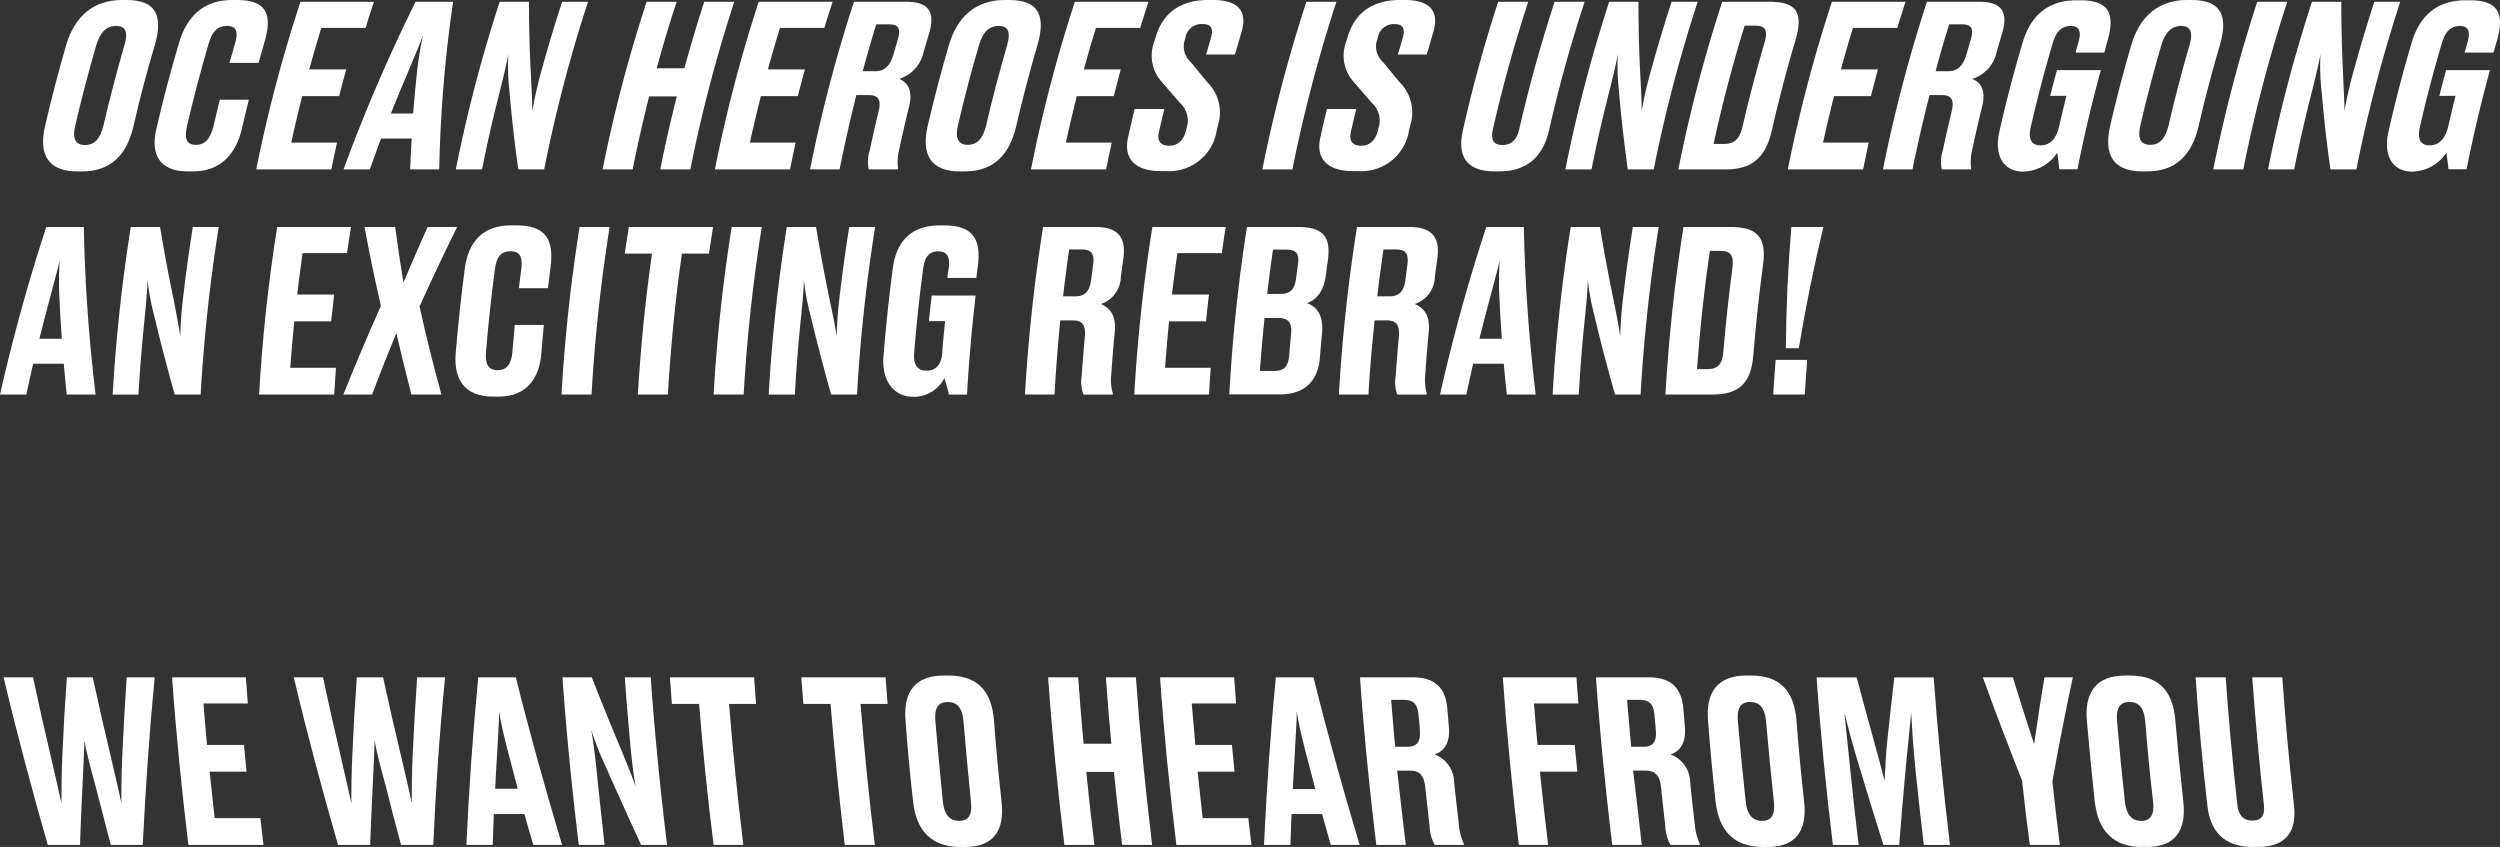 <svg id="Layer_1" data-name="Layer 1" xmlns="http://www.w3.org/2000/svg" viewBox="0 0 332.81 112.75"><rect x="0" y="0" width="332.81" height="112.75" fill="#333333" stroke="none"/><defs><style>.cls-1{fill:#fff;}</style></defs><g id="Group_150" data-name="Group 150"><path id="Path_9754" data-name="Path 9754" class="cls-1" d="M17.78,16.76c-.9,3.93-3.09,6.06-6.87,6.06h-.6c-3.83,0-5.21-2.13-4.31-6.06Q7.25,11.38,8.81,6c1.12-3.81,3.61-6,7.44-6h.6c4,0,4.87,2.19,3.76,6Q19,11.37,17.78,16.76ZM16.57,6c.55-1.86.05-2.55-1.12-2.55S13.37,4.17,12.82,6Q11.25,11.42,10,16.79c-.39,1.68.07,2.52,1.32,2.52s2-.84,2.43-2.52Q15,11.42,16.57,6Z"/><path id="Path_9755" data-name="Path 9755" class="cls-1" d="M28.39,16.91q.42-1.82.87-3.63h3.86c-.32,1.28-.62,2.56-.92,3.84-.71,3.09-2.62,5.7-6.49,5.7H25c-3.8,0-5-2.28-4.17-5.73q1.3-5.67,3-11.36C24.84,2.17,27.15,0,30.84,0h.72c4,0,4.73,2,3.63,5.67-.27.9-.52,1.8-.77,2.7H30.55q.35-1.26.72-2.52c.46-1.56.27-2.4-1.05-2.4s-2,.81-2.46,2.4q-1.61,5.51-2.88,11c-.36,1.59-.06,2.43,1.2,2.43S28,18.41,28.39,16.91Z"/><path id="Path_9756" data-name="Path 9756" class="cls-1" d="M49.78.24C49.4,1.4,49,2.56,48.68,3.72H42.77c-.56,1.84-1.1,3.68-1.6,5.52h4.92c-.33,1.19-.64,2.38-.94,3.56H40.23q-.78,3.09-1.46,6.18h6.09q-.39,1.79-.75,3.57h-10A192.5,192.5,0,0,1,40,.24Z"/><path id="Path_9757" data-name="Path 9757" class="cls-1" d="M54.81,18.44H50.73c-.51,1.37-1,2.74-1.49,4.11H45.73A223.94,223.94,0,0,1,55.32.24h5a179.14,179.14,0,0,0-1.85,22.31H54.6Q54.69,20.49,54.81,18.44ZM52,15.11h3c.13-1.66.29-3.33.46-5a50.24,50.24,0,0,1,.83-5.34C55.83,6,55.1,7.71,54.1,10.11c-.71,1.67-1.4,3.33-2.06,5Z"/><path id="Path_9758" data-name="Path 9758" class="cls-1" d="M70.86,14.78a56.69,56.69,0,0,1,1.37-5.9q1.2-4.32,2.6-8.64h3.45a193,193,0,0,0-5.84,22.31H69c-.5-3.51-.89-7-1.19-10.52a29.62,29.62,0,0,1-.14-4.8c-.23,1.22-.6,2.84-1.4,6s-1.48,6.21-2.1,9.32H60.68A193,193,0,0,1,66.52.24h3.9q0,4.92.26,9.84C70.79,12.23,70.86,13.52,70.86,14.78Z"/><path id="Path_9759" data-name="Path 9759" class="cls-1" d="M86.08.24h4c-1,3-1.85,5.9-2.65,8.85h3.68Q92.31,4.66,93.75.24h4A193,193,0,0,0,91.9,22.55h-4c.64-3.24,1.38-6.48,2.2-9.72H86.42q-1.23,4.86-2.2,9.72h-4A193.07,193.07,0,0,1,86.08.24Z"/><path id="Path_9760" data-name="Path 9760" class="cls-1" d="M110.84.24c-.38,1.16-.75,2.32-1.1,3.48h-5.91c-.56,1.84-1.1,3.68-1.6,5.52h4.92c-.33,1.19-.64,2.38-.94,3.56h-4.92q-.78,3.09-1.46,6.18h6.09q-.39,1.79-.75,3.57h-10A192.5,192.5,0,0,1,101,.24Z"/><path id="Path_9761" data-name="Path 9761" class="cls-1" d="M111.77,22.55h-3.93A193,193,0,0,1,113.68.24h7c2.88,0,3.88,1.29,3,4.23q-.37,1.22-.72,2.43a4.8,4.8,0,0,1-3.24,3.6c1,.45,1.87,1.41,1.3,3.69-.47,1.89-.9,3.77-1.3,5.66a6.65,6.65,0,0,0-.17,2.55l0,.15h-3.9a4.81,4.81,0,0,1,.14-2.55q.54-2.58,1.17-5.15c.37-1.53,0-2.19-1.29-2.19H114Q112.76,17.6,111.77,22.55Zm3.08-13.07h1.64c1.35,0,2-.78,2.45-2.22.18-.64.37-1.28.56-1.92.45-1.53.16-2.1-1.19-2.1h-1.66Q115.69,6.36,114.85,9.48Z"/><path id="Path_9762" data-name="Path 9762" class="cls-1" d="M135.29,16.76c-.9,3.93-3.1,6.06-6.88,6.06h-.6c-3.83,0-5.21-2.13-4.31-6.06q1.25-5.39,2.82-10.76c1.12-3.81,3.61-6,7.44-6h.6c4,0,4.86,2.19,3.75,6Q136.54,11.37,135.29,16.76ZM134.07,6c.55-1.86.05-2.55-1.12-2.55s-2.08.69-2.62,2.55q-1.58,5.38-2.82,10.76c-.38,1.68.07,2.52,1.33,2.52s2-.84,2.42-2.52q1.25-5.37,2.82-10.76Z"/><path id="Path_9763" data-name="Path 9763" class="cls-1" d="M152.89.24c-.38,1.16-.74,2.32-1.1,3.48h-5.9c-.56,1.84-1.1,3.68-1.6,5.52h4.91c-.32,1.19-.63,2.38-.93,3.56h-4.92q-.78,3.09-1.46,6.18H148q-.39,1.79-.75,3.57h-10A192.5,192.5,0,0,1,143.09.24Z"/><path id="Path_9764" data-name="Path 9764" class="cls-1" d="M150.17,18.29c.28-1.26.57-2.52.88-3.78H155q-.37,1.53-.72,3.06c-.28,1.23.25,1.83,1.39,1.83s1.93-.75,2.25-2.16l.06-.24a3.17,3.17,0,0,0-.9-3.3c-.75-.86-1.5-1.73-2.24-2.6a5.23,5.23,0,0,1-1.19-5.52c.06-.21.13-.42.19-.63,1-3.36,3.45-4.95,7-4.95h.63c3.27,0,4.68,1.41,3.79,4.32-.29,1-.58,2-.86,2.94h-3.84l.63-2.16c.4-1.35,0-1.89-1-1.89A2.15,2.15,0,0,0,157.82,5l-.06.21a2.78,2.78,0,0,0,.77,3.06q1.07,1.32,2.16,2.64a5.7,5.7,0,0,1,1.44,5.81l-.15.63a6.42,6.42,0,0,1-6.73,5.43h-.66C151.11,22.79,149.54,21.14,150.17,18.29Z"/><path id="Path_9765" data-name="Path 9765" class="cls-1" d="M172.05,22.55h-4A195.12,195.12,0,0,1,173.91.24h4A195.08,195.08,0,0,0,172.05,22.55Z"/><path id="Path_9766" data-name="Path 9766" class="cls-1" d="M175.77,18.29c.28-1.26.57-2.52.88-3.78h3.9q-.37,1.53-.72,3.06c-.28,1.23.25,1.83,1.39,1.83s1.93-.75,2.25-2.16l.05-.24a3.15,3.15,0,0,0-.89-3.3c-.75-.86-1.5-1.73-2.24-2.6a5.23,5.23,0,0,1-1.19-5.52c.06-.21.13-.42.19-.63,1-3.36,3.45-4.95,7-4.95H187c3.27,0,4.68,1.41,3.79,4.32-.29,1-.58,2-.86,2.94h-3.84l.63-2.16c.4-1.35,0-1.89-1.05-1.89A2.15,2.15,0,0,0,183.42,5l-.06.21a2.78,2.78,0,0,0,.76,3.06l2.17,2.64a5.69,5.69,0,0,1,1.44,5.81l-.15.63a6.42,6.42,0,0,1-6.73,5.43h-.66C176.71,22.79,175.13,21.14,175.77,18.29Z"/><path id="Path_9767" data-name="Path 9767" class="cls-1" d="M199,22.82c-4,0-5-2.25-4.25-5.49Q196.65,8.8,199.44.24h4q-2.79,8.52-4.71,17c-.3,1.29.05,2.07,1.28,2.07s1.92-.75,2.23-2.07q1.94-8.5,4.71-17h4q-2.81,8.55-4.73,17.09c-.72,3.18-2.64,5.49-6.63,5.49Z"/><path id="Path_9768" data-name="Path 9768" class="cls-1" d="M218.55,14.78a54.29,54.29,0,0,1,1.38-5.9q1.19-4.32,2.6-8.64H226a195.12,195.12,0,0,0-5.85,22.31h-3.45q-.74-5.27-1.19-10.52a30.81,30.81,0,0,1-.14-4.8c-.23,1.22-.6,2.84-1.4,6s-1.48,6.21-2.1,9.32h-3.48A195.12,195.12,0,0,1,214.22.24h3.9c0,3.28.07,6.56.25,9.84C218.48,12.23,218.55,13.52,218.55,14.78Z"/><path id="Path_9769" data-name="Path 9769" class="cls-1" d="M229.27.24h6.3c3.61,0,4.54,1.44,3.44,5.13q-1.77,6-3.12,11.93c-.82,3.6-2.56,5.25-6.16,5.25h-6.3A193,193,0,0,1,229.27.24Zm-1.15,18.92h1.41c1.44,0,2.09-.78,2.45-2.34q1.28-5.53,2.9-11.06c.47-1.62.22-2.34-1.16-2.34h-1.47q-2.43,7.88-4.13,15.74Z"/><path id="Path_9770" data-name="Path 9770" class="cls-1" d="M253.67.24c-.38,1.16-.74,2.32-1.1,3.48h-5.9q-.85,2.76-1.6,5.52H250c-.32,1.19-.64,2.38-.94,3.56h-4.91q-.78,3.09-1.46,6.18h6.08c-.26,1.19-.5,2.38-.74,3.57H238A194.58,194.58,0,0,1,243.87.24Z"/><path id="Path_9771" data-name="Path 9771" class="cls-1" d="M254.6,22.55h-3.93A195.12,195.12,0,0,1,256.52.24h7c2.89,0,3.88,1.29,3,4.23-.24.81-.48,1.62-.71,2.43a4.79,4.79,0,0,1-3.25,3.6c1.06.45,1.87,1.41,1.31,3.69-.47,1.89-.9,3.77-1.3,5.66a6.65,6.65,0,0,0-.17,2.55l0,.15h-3.9a4.91,4.91,0,0,1,.14-2.55c.36-1.72.76-3.44,1.17-5.15.37-1.53,0-2.19-1.29-2.19h-1.65Q255.6,17.6,254.6,22.55Zm3.08-13.07h1.65c1.35,0,2-.78,2.45-2.22.18-.64.37-1.28.55-1.92.46-1.53.16-2.1-1.19-2.1h-1.65q-1,3.12-1.81,6.24Z"/><path id="Path_9772" data-name="Path 9772" class="cls-1" d="M269.35,22.85c-2.72,0-3.88-2.25-3.2-5.25q1.35-6,3.1-11.9c1-3.42,3.23-5.66,7.16-5.66H277c4.11,0,4.5,2.21,3.52,5.51L280.14,7H276.3l.36-1.26c.44-1.5.21-2.28-1-2.28s-1.95.78-2.39,2.28q-1.65,5.58-2.92,11.15c-.35,1.53,0,2.46,1.31,2.46s2.1-1,2.43-2.42.65-2.78,1-4.17h-2.16q.43-1.71.9-3.42h5.84q-1.8,6.6-3.11,13.19h-2.43a20.59,20.59,0,0,0-.27-2.19,5.52,5.52,0,0,1-4.28,2.49Z"/><path id="Path_9773" data-name="Path 9773" class="cls-1" d="M292.69,16.76c-.9,3.93-3.09,6.06-6.87,6.06h-.6c-3.83,0-5.21-2.13-4.31-6.06q1.24-5.39,2.81-10.76c1.12-3.81,3.61-6,7.44-6h.6c4,0,4.87,2.19,3.76,6Q293.93,11.37,292.69,16.76ZM291.48,6c.55-1.86,0-2.55-1.12-2.55s-2.08.69-2.63,2.55q-1.58,5.38-2.81,10.76c-.39,1.68.07,2.52,1.33,2.52s2-.84,2.42-2.52q1.24-5.37,2.81-10.76Z"/><path id="Path_9774" data-name="Path 9774" class="cls-1" d="M298.64,22.55h-4A197.17,197.17,0,0,1,300.49.24h4A193,193,0,0,0,298.64,22.55Z"/><path id="Path_9775" data-name="Path 9775" class="cls-1" d="M312.1,14.78a59.41,59.41,0,0,1,1.38-5.9c.8-2.88,1.66-5.76,2.6-8.64h3.45a193,193,0,0,0-5.84,22.31h-3.45q-.75-5.27-1.19-10.52a29.62,29.62,0,0,1-.14-4.8c-.23,1.22-.6,2.84-1.4,6s-1.48,6.21-2.1,9.32h-3.48A193.07,193.07,0,0,1,307.78.24h3.9q0,4.92.25,9.84C312,12.23,312.11,13.52,312.1,14.78Z"/><path id="Path_9776" data-name="Path 9776" class="cls-1" d="M321.15,22.85c-2.73,0-3.88-2.25-3.2-5.25q1.35-6,3.09-11.9c1-3.42,3.24-5.66,7.17-5.66h.63c4.11,0,4.5,2.21,3.52,5.51L331.94,7H328.1l.36-1.26c.44-1.5.21-2.28-1-2.28s-1.95.78-2.39,2.28q-1.65,5.58-2.92,11.15c-.35,1.53,0,2.46,1.3,2.46s2.1-1,2.44-2.42.65-2.78,1-4.17h-2.16q.44-1.71.9-3.42h5.84q-1.8,6.6-3.11,13.19h-2.42c0-.27-.13-1.32-.27-2.19a5.55,5.55,0,0,1-4.29,2.49Z"/><path id="Path_9777" data-name="Path 9777" class="cls-1" d="M8.49,48.42H4.42c-.32,1.37-.62,2.74-.91,4.1H0c1.69-7.43,3.72-14.87,6.16-22.3h5a218.66,218.66,0,0,0,1.57,22.3H8.88C8.74,51.15,8.61,49.79,8.49,48.42ZM5.23,45.09h3c-.12-1.67-.22-3.34-.3-5a50.06,50.06,0,0,1,0-5.34c-.29,1.26-.76,2.94-1.39,5.34q-.67,2.49-1.29,5Z"/><path id="Path_9778" data-name="Path 9778" class="cls-1" d="M24,44.76a55.59,55.59,0,0,1,.47-5.91q.51-4.31,1.2-8.63h3.45a222.48,222.48,0,0,0-2.41,22.3H23.26Q21.78,47.27,20.52,42a32.46,32.46,0,0,1-.89-4.8c0,1.23-.15,2.85-.46,6s-.56,6.22-.74,9.33H15q.65-11.22,2.41-22.31h3.9q.81,4.92,1.84,9.83C23.55,42.21,23.82,43.5,24,44.76Z"/><path id="Path_9779" data-name="Path 9779" class="cls-1" d="M46.72,30.22c-.19,1.16-.36,2.32-.53,3.48H40.28c-.26,1.84-.5,3.67-.72,5.51h4.92q-.21,1.78-.39,3.57H39.18q-.32,3.09-.54,6.18h6.08c-.09,1.19-.16,2.37-.23,3.56h-10q.64-11.21,2.41-22.3Z"/><path id="Path_9780" data-name="Path 9780" class="cls-1" d="M45.71,52.52c1.58-3.93,3.24-7.87,5-11.81q-1.22-5.25-2.18-10.49h4.08c.32,2.47.69,4.93,1.1,7.4q1.55-3.69,3.21-7.4h3.93q-2.61,5.3-5,10.58c.86,3.91,1.84,7.82,2.91,11.72h-4c-.7-2.72-1.36-5.45-2-8.18-1.13,2.73-2.2,5.46-3.23,8.18Z"/><path id="Path_9781" data-name="Path 9781" class="cls-1" d="M68.21,46.89c.1-1.21.21-2.42.32-3.63H72.4c-.12,1.28-.24,2.56-.34,3.84-.26,3.09-1.8,5.69-5.68,5.7h-.72c-3.8,0-5.27-2.28-5-5.73q.47-5.67,1.22-11.36C62.37,32.14,64.32,30,68,30h.72c4,0,5.06,1.95,4.56,5.67-.12.9-.23,1.8-.34,2.7H69.07c.1-.84.21-1.68.32-2.52.21-1.56-.12-2.4-1.44-2.4s-1.86.81-2.07,2.4q-.73,5.49-1.18,11c-.13,1.59.29,2.43,1.55,2.43S68.08,48.38,68.21,46.89Z"/><path id="Path_9782" data-name="Path 9782" class="cls-1" d="M78.75,52.52h-4q.64-11.21,2.41-22.3h4A222.48,222.48,0,0,0,78.75,52.52Z"/><path id="Path_9783" data-name="Path 9783" class="cls-1" d="M86.8,33.76H83.17q.26-1.77.54-3.54H94.92q-.28,1.77-.54,3.54h-3.6c-.9,6.25-1.5,12.51-1.87,18.76h-4C85.29,46.27,85.9,40,86.8,33.76Z"/><path id="Path_9784" data-name="Path 9784" class="cls-1" d="M99,52.52h-4a222.48,222.48,0,0,1,2.41-22.3h4A222.48,222.48,0,0,0,99,52.52Z"/><path id="Path_9785" data-name="Path 9785" class="cls-1" d="M111.38,44.76a55.59,55.59,0,0,1,.47-5.91q.51-4.31,1.2-8.63h3.45a222.48,222.48,0,0,0-2.41,22.3h-3.45Q109.16,47.27,107.9,42a31.21,31.21,0,0,1-.89-4.8c0,1.23-.15,2.85-.47,6s-.55,6.22-.73,9.33h-3.48q.65-11.22,2.41-22.31h3.9q.81,4.92,1.84,9.83C110.93,42.21,111.2,43.5,111.38,44.76Z"/><path id="Path_9786" data-name="Path 9786" class="cls-1" d="M121.6,52.82c-2.73,0-4.2-2.25-4-5.24q.48-6,1.26-11.9c.46-3.42,2.31-5.67,6.24-5.67h.63c4.11,0,4.87,2.22,4.43,5.52-.07.49-.13,1-.19,1.47h-3.84c0-.42.11-.84.16-1.26.2-1.5-.16-2.28-1.39-2.28s-1.82.78-2,2.28q-.75,5.58-1.2,11.15c-.13,1.53.32,2.46,1.66,2.46s2-1,2.08-2.43.24-2.78.38-4.17h-2.16c.12-1.14.24-2.27.37-3.41h5.85q-.77,6.6-1.15,13.19h-2.43c0-.27-.31-1.32-.58-2.19a4.62,4.62,0,0,1-3.93,2.49Z"/><path id="Path_9787" data-name="Path 9787" class="cls-1" d="M140.38,52.52h-3.93a222.48,222.48,0,0,1,2.41-22.3h7c2.88,0,4.1,1.29,3.68,4.23l-.33,2.42a3.88,3.88,0,0,1-2.67,3.6c1.12.46,2.08,1.41,1.86,3.69q-.27,2.84-.46,5.67a6.66,6.66,0,0,0,.2,2.55v.15h-3.9A4.93,4.93,0,0,1,144,50q.18-2.58.42-5.16c.14-1.52-.3-2.19-1.62-2.19h-1.65Q140.66,47.58,140.38,52.52Zm1.14-13.07h1.64c1.35,0,1.92-.78,2.1-2.22.09-.64.17-1.28.26-1.92.2-1.52-.19-2.1-1.54-2.1h-1.65q-.45,3.13-.81,6.24Z"/><path id="Path_9788" data-name="Path 9788" class="cls-1" d="M163.17,30.22c-.18,1.16-.36,2.32-.52,3.48h-5.91c-.27,1.84-.51,3.67-.72,5.51h4.92q-.21,1.78-.39,3.57h-4.92q-.3,3.09-.53,6.18h6.08c-.09,1.19-.17,2.37-.23,3.56H151a222.48,222.48,0,0,1,2.41-22.3Z"/><path id="Path_9789" data-name="Path 9789" class="cls-1" d="M166,30.22h6.78c3.45,0,4.38,1.38,4,4.35l-.27,2c-.32,2.5-1.45,3.39-2.52,3.78,1.1.42,2.24,1.35,2,4-.1,1.09-.19,2.18-.28,3.27-.24,3-1.95,4.88-5.28,4.88h-6.78A222.48,222.48,0,0,1,166,30.22Zm3.47,3q-.44,3-.78,5.91h1.8c1.32,0,1.88-.66,2.06-2.13.08-.59.15-1.18.24-1.77.2-1.47-.2-2-1.55-2Zm-1.13,9.11q-.36,3.53-.62,7.05h1.86c1.38,0,1.93-.57,2.05-2.16l.24-2.7c.15-1.56-.32-2.19-1.73-2.19Z"/><path id="Path_9790" data-name="Path 9790" class="cls-1" d="M182.17,52.52h-3.93a222.48,222.48,0,0,1,2.41-22.3h7c2.89,0,4.1,1.29,3.69,4.23-.12.81-.22,1.62-.33,2.42a3.88,3.88,0,0,1-2.68,3.6c1.12.46,2.09,1.41,1.87,3.69q-.27,2.84-.46,5.67a6.86,6.86,0,0,0,.19,2.55v.15H186A5.15,5.15,0,0,1,185.8,50c.13-1.72.26-3.44.42-5.16.14-1.52-.3-2.19-1.62-2.19H183Q182.46,47.58,182.17,52.52Zm1.13-13.07H185c1.35,0,1.92-.78,2.1-2.22.08-.64.17-1.28.25-1.92.21-1.52-.18-2.1-1.53-2.1h-1.65c-.3,2.09-.58,4.17-.82,6.24Z"/><path id="Path_9791" data-name="Path 9791" class="cls-1" d="M200.19,48.42h-4.08c-.31,1.37-.61,2.74-.9,4.1H191.7c1.68-7.43,3.71-14.87,6.16-22.3h5a221.57,221.57,0,0,0,1.58,22.3h-3.84C200.44,51.15,200.31,49.79,200.19,48.42Zm-3.26-3.33h3c-.12-1.67-.22-3.34-.3-5a50.06,50.06,0,0,1,0-5.34c-.29,1.26-.76,2.94-1.39,5.34q-.67,2.49-1.29,5Z"/><path id="Path_9792" data-name="Path 9792" class="cls-1" d="M215.69,44.76a58.35,58.35,0,0,1,.48-5.91q.51-4.31,1.2-8.63h3.44q-1.76,11.09-2.41,22.3H215q-1.5-5.25-2.75-10.52a32.44,32.44,0,0,1-.88-4.8c0,1.23-.15,2.85-.47,6s-.55,6.22-.73,9.33h-3.48a222.36,222.36,0,0,1,2.41-22.31H213c.53,3.28,1.15,6.56,1.83,9.83C215.25,42.21,215.51,43.5,215.69,44.76Z"/><path id="Path_9793" data-name="Path 9793" class="cls-1" d="M224.11,30.22h6.3c3.61,0,4.79,1.44,4.28,5.13q-.8,6-1.28,11.93c-.29,3.6-1.8,5.24-5.4,5.24h-6.3Q222.35,41.32,224.11,30.22Zm1.8,18.92h1.41c1.45,0,2-.78,2.1-2.34q.47-5.53,1.2-11.07c.22-1.61-.15-2.33-1.54-2.33h-1.46q-1.14,7.86-1.71,15.74Z"/><path id="Path_9794" data-name="Path 9794" class="cls-1" d="M242.73,30.22q-1.93,8.07-3.26,16.13h-1.73q.06-8.07.73-16.13Zm-2.47,22.3h-4.2c.09-1.53.2-3.07.32-4.61h4.2c-.12,1.54-.23,3.07-.32,4.61Z"/><path id="Path_9795" data-name="Path 9795" class="cls-1" d="M11.23,98.57c0,1.2-.13,3.17-.26,6.2-.13,2.57-.23,5.14-.32,7.71H6.36C4.22,105,2.24,97.61.48,90.17H4.4q1.08,5.11,2.29,10.22c.67,2.85,1.24,5.4,1.49,6.54,0-1.17,0-3.75.13-6.54q.22-5.1.59-10.22h3.45q1.1,5.11,2.32,10.22c.65,2.73,1.26,5.37,1.48,6.54,0-1.17,0-3.69.14-6.54q.23-5.1.58-10.22h3.72C19.87,97.61,19.38,105,19,112.48H14.75q-1-3.86-2-7.71C11.91,101.74,11.43,99.77,11.23,98.57Z"/><path id="Path_9796" data-name="Path 9796" class="cls-1" d="M32.73,90.17c.08,1.16.17,2.32.26,3.48h-5.9c.14,1.84.3,3.68.47,5.52h4.92c.11,1.19.22,2.37.34,3.56H27.91q.32,3.09.66,6.18h6.09q.2,1.78.42,3.57h-10c-.9-7.44-1.65-14.87-2.17-22.31Z"/><path id="Path_9797" data-name="Path 9797" class="cls-1" d="M49.86,98.57c0,1.2-.12,3.17-.25,6.2q-.2,3.86-.33,7.71H45c-2.14-7.44-4.13-14.87-5.89-22.31H43q1.08,5.11,2.29,10.22c.66,2.85,1.24,5.4,1.48,6.54,0-1.17,0-3.75.14-6.54q.22-5.1.59-10.22H51q1.1,5.11,2.33,10.22c.65,2.73,1.26,5.37,1.48,6.54,0-1.17,0-3.69.13-6.54.16-3.4.35-6.81.59-10.22h3.72C58.51,97.61,58,105,57.68,112.48H53.39q-1.05-3.86-2-7.71C50.55,101.74,50.07,99.77,49.86,98.57Z"/><path id="Path_9798" data-name="Path 9798" class="cls-1" d="M69.82,108.37H65.74l-.15,4.11h-3.5c.34-7.44.85-14.87,1.58-22.31h5c1.85,7.44,3.93,14.87,6.16,22.31H71Q70.38,110.43,69.82,108.37ZM65.92,105h3q-.67-2.49-1.31-5c-.63-2.46-1-4.08-1.17-5.34,0,1.26-.11,2.94-.24,5.34-.11,1.66-.2,3.33-.28,5Z"/><path id="Path_9799" data-name="Path 9799" class="cls-1" d="M84.62,104.71c-.23-1.29-.43-2.58-.74-5.9-.26-2.88-.5-5.76-.7-8.64h3.45c.52,7.44,1.27,14.87,2.17,22.31H85.35q-2.43-5.26-4.76-10.53a40.53,40.53,0,0,1-1.89-4.8c.23,1.23.46,2.85.78,6s.67,6.22,1,9.33H77.05c-.9-7.44-1.65-14.87-2.17-22.31h3.9q1.93,4.92,4,9.84C83.66,102.16,84.18,103.45,84.62,104.71Z"/><path id="Path_9800" data-name="Path 9800" class="cls-1" d="M93.07,93.71H89.44c-.09-1.18-.18-2.36-.26-3.54h11.21c.08,1.18.17,2.36.26,3.54h-3.6c.5,6.26,1.15,12.51,1.9,18.77H95C94.21,106.22,93.56,100,93.07,93.71Z"/><path id="Path_9801" data-name="Path 9801" class="cls-1" d="M110.57,93.71h-3.63c-.09-1.18-.18-2.36-.26-3.54h11.21q.12,1.77.27,3.54h-3.6q.75,9.39,1.9,18.77h-4C111.72,106.22,111.07,100,110.57,93.71Z"/><path id="Path_9802" data-name="Path 9802" class="cls-1" d="M133.33,106.69c.44,3.93-1.1,6.06-4.87,6.06h-.6c-3.84,0-5.88-2.13-6.31-6.06-.4-3.59-.75-7.17-1-10.76-.33-3.81,1.27-6,5.11-6h.6c4,0,5.75,2.19,6.07,6C132.58,99.5,132.93,103.09,133.33,106.69ZM128.26,96c-.15-1.86-.92-2.55-2.1-2.55s-1.8.69-1.64,2.55c.3,3.59.65,7.17,1,10.76.18,1.68.91,2.52,2.17,2.52s1.76-.84,1.57-2.52Q128.72,101.34,128.26,96Z"/><path id="Path_9803" data-name="Path 9803" class="cls-1" d="M139.53,90.17h4q.31,4.42.72,8.84h3.69q-.41-4.41-.72-8.84h4c.52,7.44,1.26,14.87,2.16,22.31h-4q-.6-4.86-1.09-9.72h-3.68q.48,4.86,1.08,9.72h-4C140.8,105,140.05,97.61,139.53,90.17Z"/><path id="Path_9804" data-name="Path 9804" class="cls-1" d="M164.3,90.17c.08,1.16.16,2.32.25,3.48h-5.9q.22,2.76.48,5.52H164c.11,1.19.23,2.37.35,3.56h-4.92q.32,3.09.67,6.18h6.08l.42,3.57h-10c-.9-7.44-1.65-14.87-2.17-22.31Z"/><path id="Path_9805" data-name="Path 9805" class="cls-1" d="M176,108.37h-4.07q-.09,2.05-.15,4.11h-3.51c.35-7.44.85-14.87,1.58-22.31h5c1.85,7.44,3.92,14.87,6.15,22.31h-3.84Zm-3.9-3.33h3q-.66-2.49-1.31-5c-.62-2.46-1-4.08-1.16-5.34,0,1.26-.12,2.94-.25,5.34-.1,1.66-.19,3.33-.28,5Z"/><path id="Path_9806" data-name="Path 9806" class="cls-1" d="M187.15,112.48h-3.93c-.9-7.44-1.65-14.87-2.17-22.31h7c2.88,0,4.4,1.29,4.63,4.23l.2,2.43c.21,2.34-.92,3.3-1.92,3.6a4,4,0,0,1,2.62,3.69q.3,2.82.63,5.66a7.51,7.51,0,0,0,.66,2.55l0,.15H191a5.56,5.56,0,0,1-.69-2.55c-.2-1.72-.39-3.44-.58-5.16-.16-1.52-.73-2.18-2.05-2.18H186Q186.55,107.53,187.15,112.48Zm-1.41-13.07h1.65c1.34,0,1.75-.79,1.62-2.22,0-.64-.11-1.28-.16-1.92-.13-1.53-.65-2.1-2-2.1H185.2q.24,3.12.53,6.24Z"/><path id="Path_9807" data-name="Path 9807" class="cls-1" d="M200.06,90.17h9.8c.08,1.16.16,2.32.26,3.48h-5.91c.15,1.84.3,3.68.47,5.52h4.95c.11,1.19.23,2.37.35,3.56H205q.5,4.88,1.09,9.75h-3.9C201.32,105,200.58,97.61,200.06,90.17Z"/><path id="Path_9808" data-name="Path 9808" class="cls-1" d="M218.56,112.48h-3.93c-.9-7.44-1.64-14.87-2.17-22.31h7c2.88,0,4.4,1.29,4.64,4.23l.2,2.43c.2,2.34-.93,3.3-1.92,3.6a4,4,0,0,1,2.62,3.69q.28,2.82.62,5.66a7.75,7.75,0,0,0,.66,2.55l0,.15h-3.9a5.56,5.56,0,0,1-.69-2.55q-.3-2.58-.57-5.16c-.16-1.52-.74-2.18-2.06-2.18h-1.65Q218,107.53,218.56,112.48Zm-1.41-13.07h1.65c1.35,0,1.75-.79,1.63-2.22-.06-.64-.11-1.28-.17-1.92-.13-1.53-.65-2.1-2-2.1h-1.65q.25,3.12.54,6.24Z"/><path id="Path_9809" data-name="Path 9809" class="cls-1" d="M240.17,106.69c.43,3.93-1.1,6.06-4.88,6.06h-.6c-3.83,0-5.87-2.13-6.31-6.06-.39-3.59-.74-7.17-1-10.76-.32-3.81,1.28-6,5.12-6h.6c4,0,5.74,2.19,6.06,6C239.42,99.5,239.77,103.09,240.17,106.69ZM235.1,96c-.16-1.86-.93-2.55-2.1-2.55s-1.81.69-1.65,2.55c.31,3.59.66,7.17,1.05,10.76.19,1.68.91,2.52,2.17,2.52s1.76-.84,1.58-2.52Q235.57,101.34,235.1,96Z"/><path id="Path_9810" data-name="Path 9810" class="cls-1" d="M252.83,112.48h-2.1q-1.69-5.31-3.27-10.62c-1-3.23-1.44-5.1-1.93-7,.26,2.49.48,4.55.8,7.73s.7,6.6,1.1,9.9H244c-.9-7.44-1.65-14.87-2.17-22.31h5.34c.69,2.65,1.42,5.3,2.17,8s1.1,4.1,1.55,5.78c.1-1.68.12-3.17.4-5.78s.57-5.3.89-8h5.24c.53,7.44,1.27,14.87,2.17,22.31h-3.48c-.4-3.3-.76-6.6-1.1-9.9s-.44-5.24-.59-7.73c-.17,1.86-.36,3.81-.67,6.8Q253.25,107.07,252.83,112.48Z"/><path id="Path_9811" data-name="Path 9811" class="cls-1" d="M269.19,103.93q-2.73-6.87-5.23-13.76h4q1.36,4.45,2.83,8.9c.42-3,.88-5.93,1.37-8.9h3.78q-1.48,6.93-2.72,13.85.45,4.23,1,8.46h-4Q269.63,108.2,269.19,103.93Z"/><path id="Path_9812" data-name="Path 9812" class="cls-1" d="M290.65,106.69c.43,3.93-1.1,6.06-4.88,6.06h-.6c-3.83,0-5.87-2.13-6.31-6.06-.39-3.59-.74-7.17-1.05-10.76-.32-3.81,1.28-6,5.12-6h.6c4,0,5.75,2.19,6.06,6C289.9,99.5,290.25,103.09,290.65,106.69ZM285.58,96c-.16-1.86-.93-2.55-2.1-2.55s-1.81.69-1.65,2.55c.3,3.59.65,7.17,1.05,10.76.19,1.68.91,2.52,2.17,2.52s1.76-.84,1.58-2.52Q286,101.34,285.58,96Z"/><path id="Path_9813" data-name="Path 9813" class="cls-1" d="M299.92,112.75c-4,0-5.71-2.25-6.06-5.49q-1-8.54-1.57-17.09h4q.6,8.52,1.56,17c.14,1.29.74,2.07,2,2.07s1.68-.75,1.53-2.07q-.94-8.52-1.55-17h4q.6,8.55,1.56,17.09c.35,3.18-.83,5.49-4.82,5.49Z"/></g></svg>